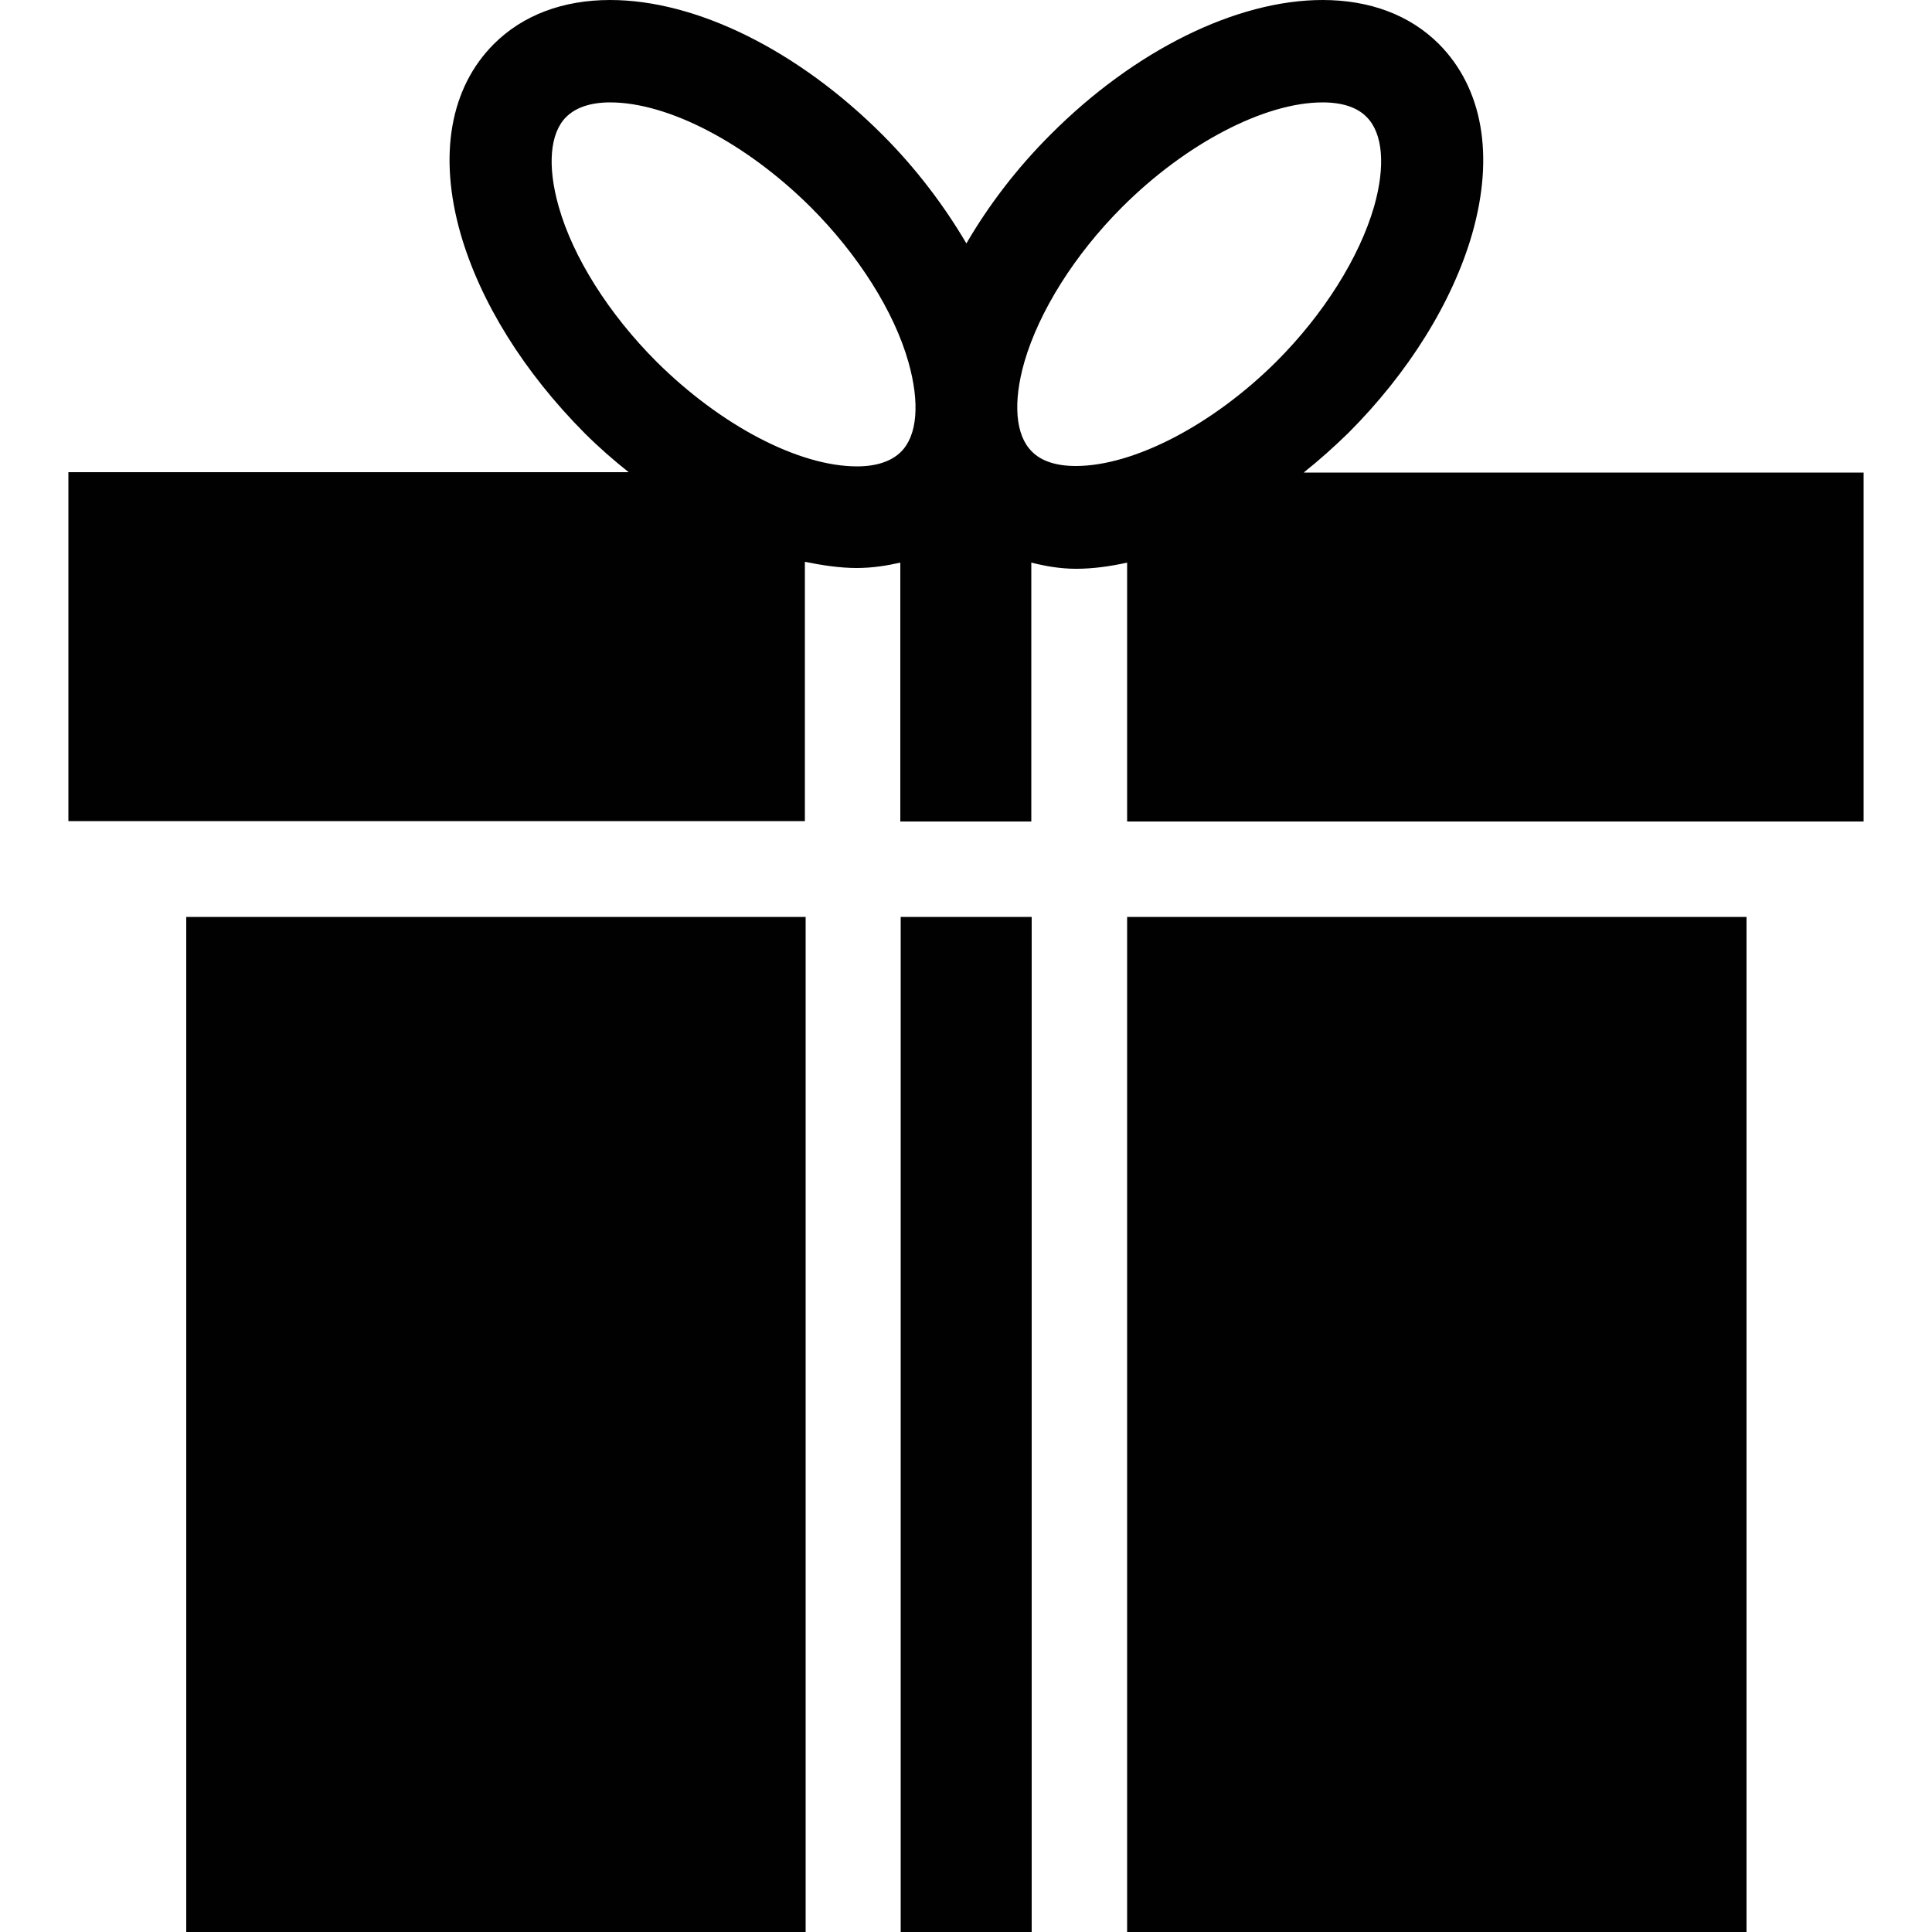<?xml version="1.0" encoding="utf-8"?>
<!-- Generator: Adobe Illustrator 18.1.0, SVG Export Plug-In . SVG Version: 6.00 Build 0)  -->
<svg version="1.1" id="Layer_1" xmlns="http://www.w3.org/2000/svg" xmlns:xlink="http://www.w3.org/1999/xlink" x="0px" y="0px"
	 viewBox="0 0 500 500" enable-background="new 0 0 500 500" xml:space="preserve">
<g>
	<rect x="233.1" y="237.3" fill="#010101" width="33.9" height="262.7"/>
	<path fill="#010101" d="M337.5,122.2c3.9-3.1,7.7-6.5,11.4-10.1c15.6-15.6,27-33.9,32.1-51.6c5.8-20.3,2.7-37.7-8.6-49.1
		C364.9,3.9,354.5,0,342.3,0c-22.3,0-48.7,13-70.5,34.9c-8.7,8.7-16,18.3-21.7,28.1c-5.7-9.7-13-19.4-21.7-28.1
		C206.6,13.1,180.3,0,157.9,0c-12.2,0-22.6,3.9-30.1,11.4c-11.3,11.3-14.4,28.8-8.6,49.1c5.1,17.7,16.4,35.8,32.1,51.6
		c3.6,3.6,7.5,7,11.4,10.1H17.7v90.3h190.6v-67.1c4.5,0.9,9.1,1.6,13.4,1.6c4,0,7.8-0.6,11.3-1.4v67h33.9v-67
		c3.6,0.9,7.4,1.6,11.6,1.6l0,0c4.3,0,8.7-0.6,13.2-1.6v67h190.6v-90.3H337.5z M233.2,116.9c-2.5,2.5-6.4,3.8-11.4,3.8
		c-15.1,0-35.3-10.6-51.9-27.1c-12.3-12.3-21.6-27-25.3-40.1c-3-10.5-2.3-19,1.9-23.2c2.5-2.5,6.4-3.8,11.4-3.8
		c15.1,0,35.3,10.6,51.9,27.1c12.3,12.3,21.6,27,25.3,40.1C238.1,104.3,237.4,112.7,233.2,116.9z M278.4,120.6
		c-5.1,0-9-1.3-11.4-3.8c-4.2-4.2-4.9-12.6-1.9-23.1c3.8-13.1,13-27.8,25.3-40.1c16.5-16.5,36.9-27.1,51.9-27.1
		c5.1,0,9,1.3,11.4,3.8c4.2,4.2,4.9,12.7,1.9,23.2c-3.8,13.1-13,27.8-25.3,40.1C313.8,110,293.4,120.6,278.4,120.6z"/>
	<rect x="48.2" y="237.3" fill="#010101" width="160.3" height="262.7"/>
	<rect x="291.7" y="237.3" fill="#010101" width="160.3" height="262.7"/>
</g>
</svg>
